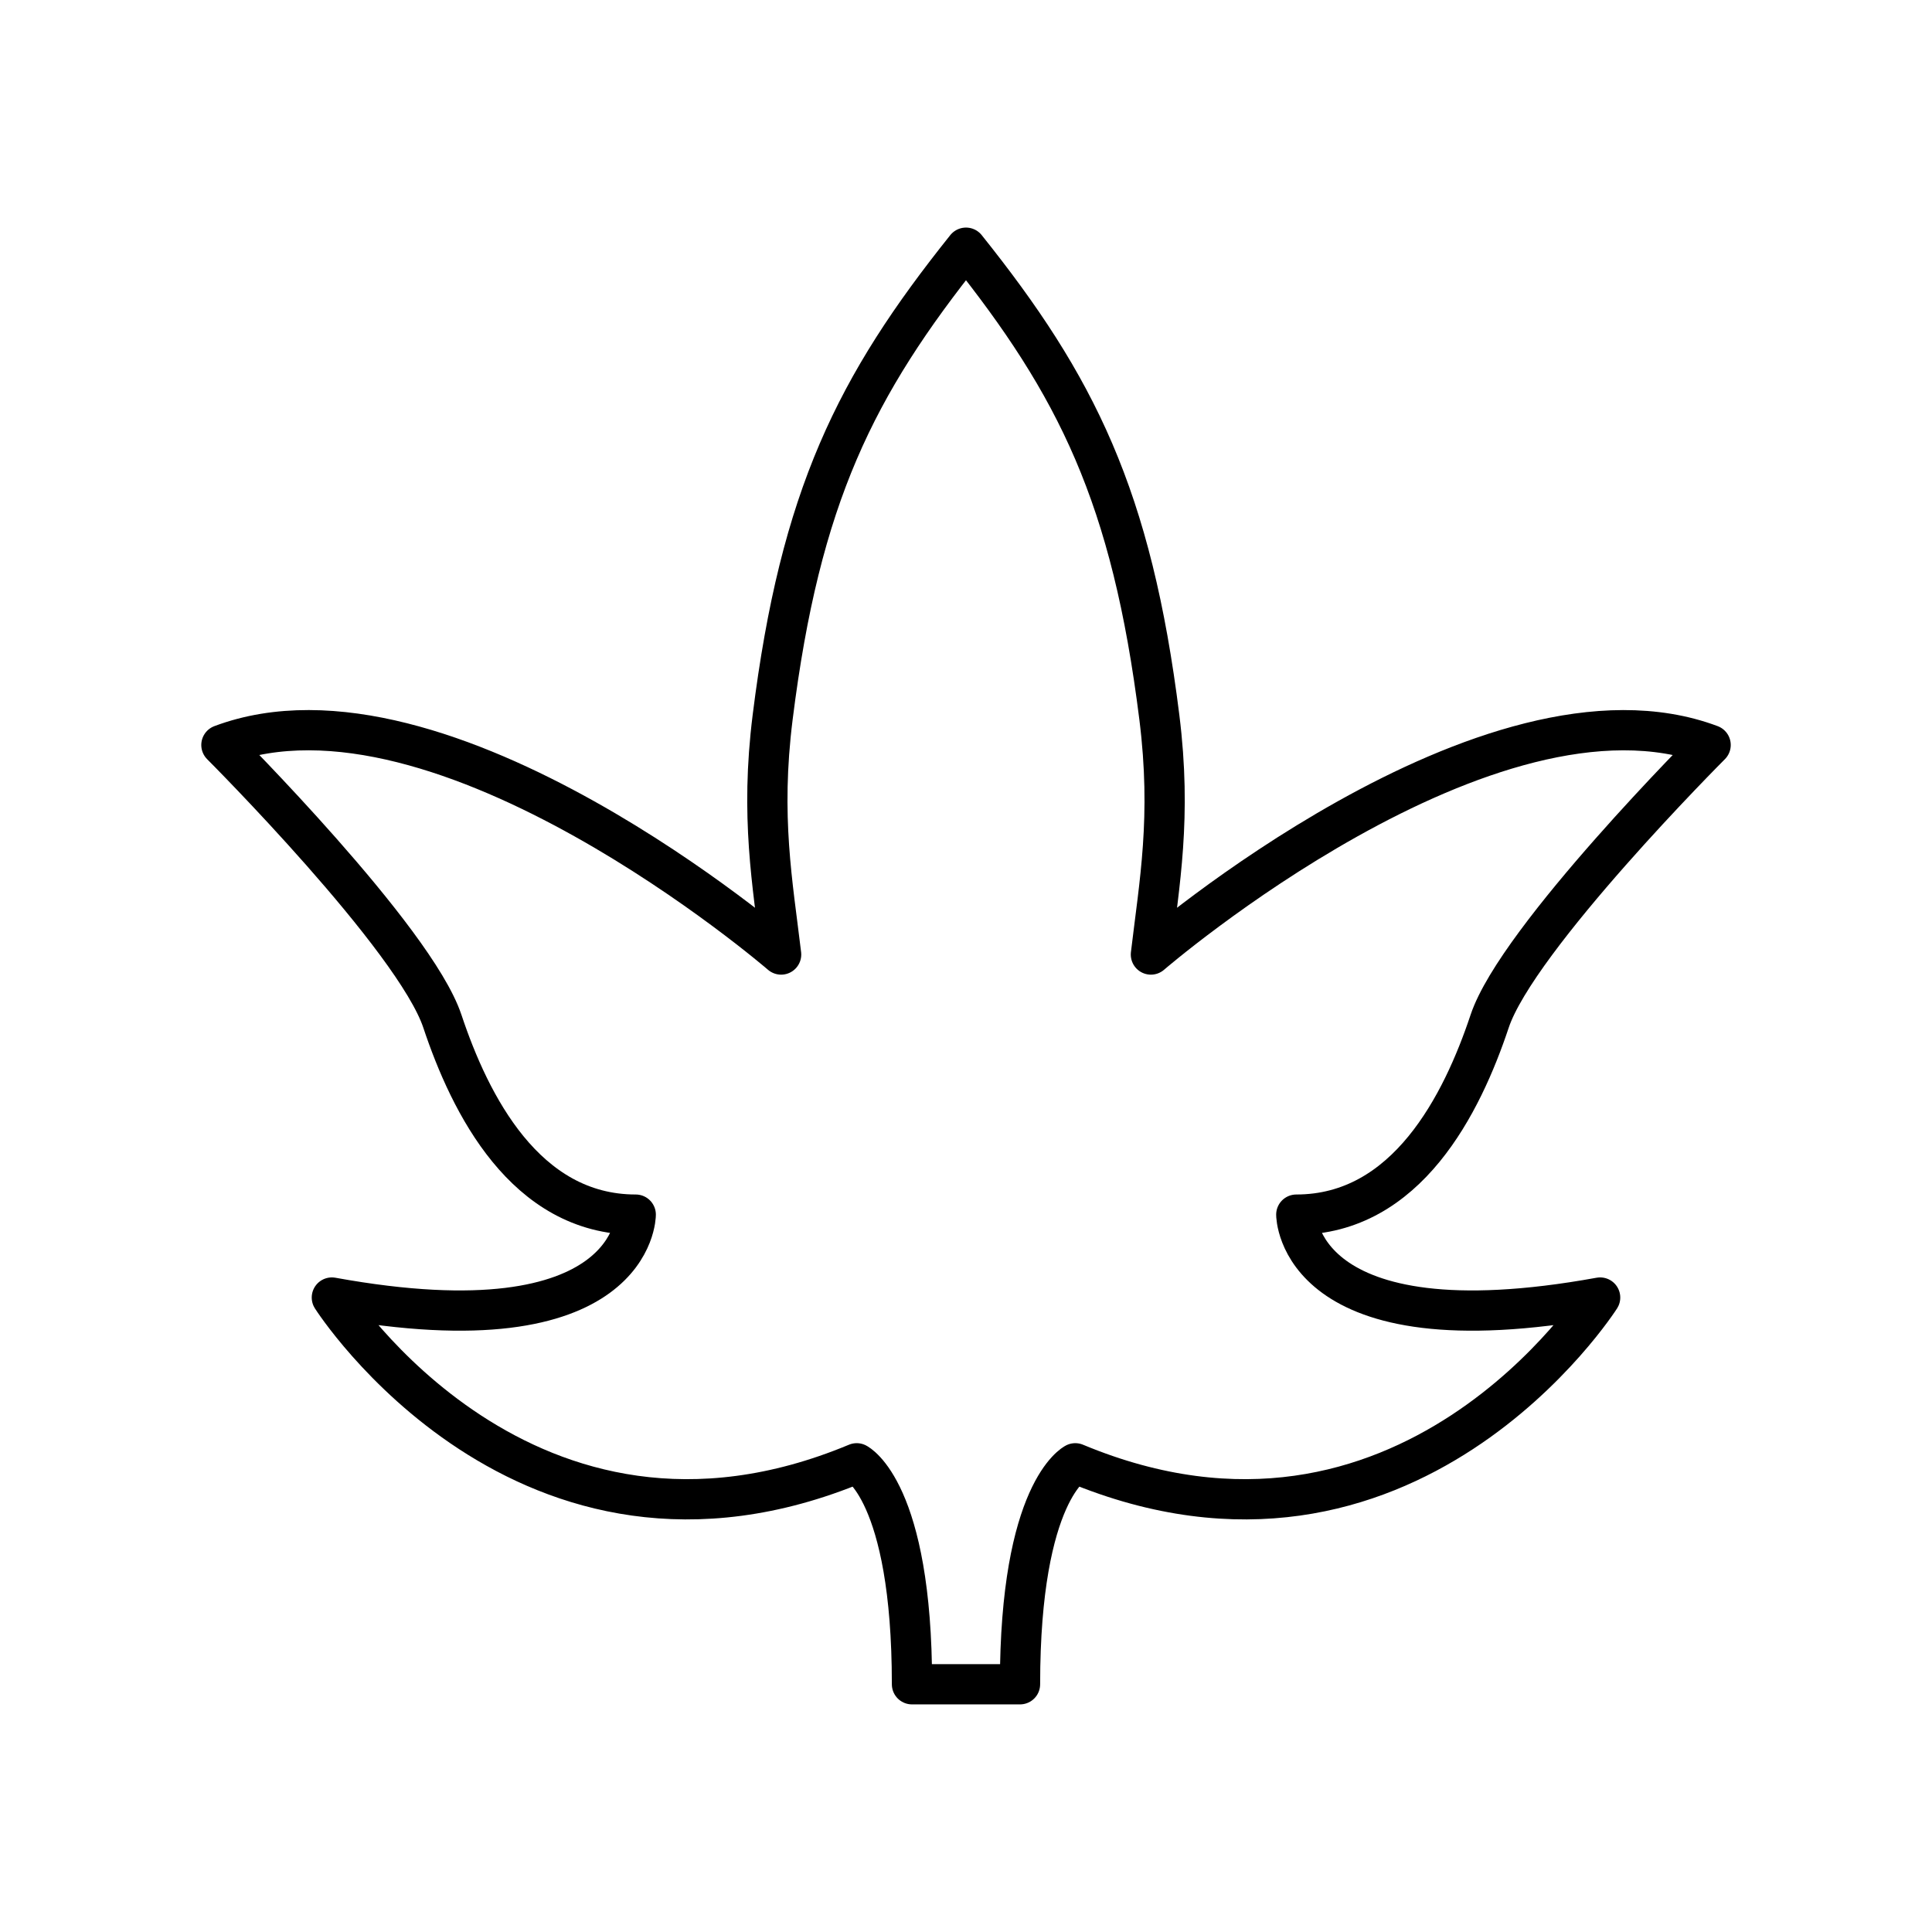 <svg xmlns="http://www.w3.org/2000/svg" xmlns:xlink="http://www.w3.org/1999/xlink" width="48" height="48" viewBox="0 0 48 48"><path fill="none" stroke="currentColor" stroke-linecap="round" stroke-linejoin="round" d="M24 6.154c2.745 3.432 4.118 6.177 4.804 11.669c.31 2.482 0 4.118-.21 5.892c0 0 8.415-7.265 13.906-5.206c0 0-4.804 4.805-5.49 6.864c-.687 2.059-2.06 4.804-4.804 4.804c0 0 0 3.432 7.549 2.06c0 0-4.804 7.55-13.04 4.118c0 0-1.373.686-1.373 5.49h-2.684c0-4.804-1.373-5.49-1.373-5.49c-8.235 3.432-13.04-4.118-13.04-4.118c7.55 1.372 7.55-2.06 7.55-2.06c-2.746 0-4.118-2.745-4.804-4.804c-.687-2.06-5.49-6.864-5.49-6.864c5.49-2.06 13.906 5.206 13.906 5.206c-.211-1.774-.521-3.41-.211-5.892c.686-5.491 2.059-8.237 4.804-11.669"/></svg>